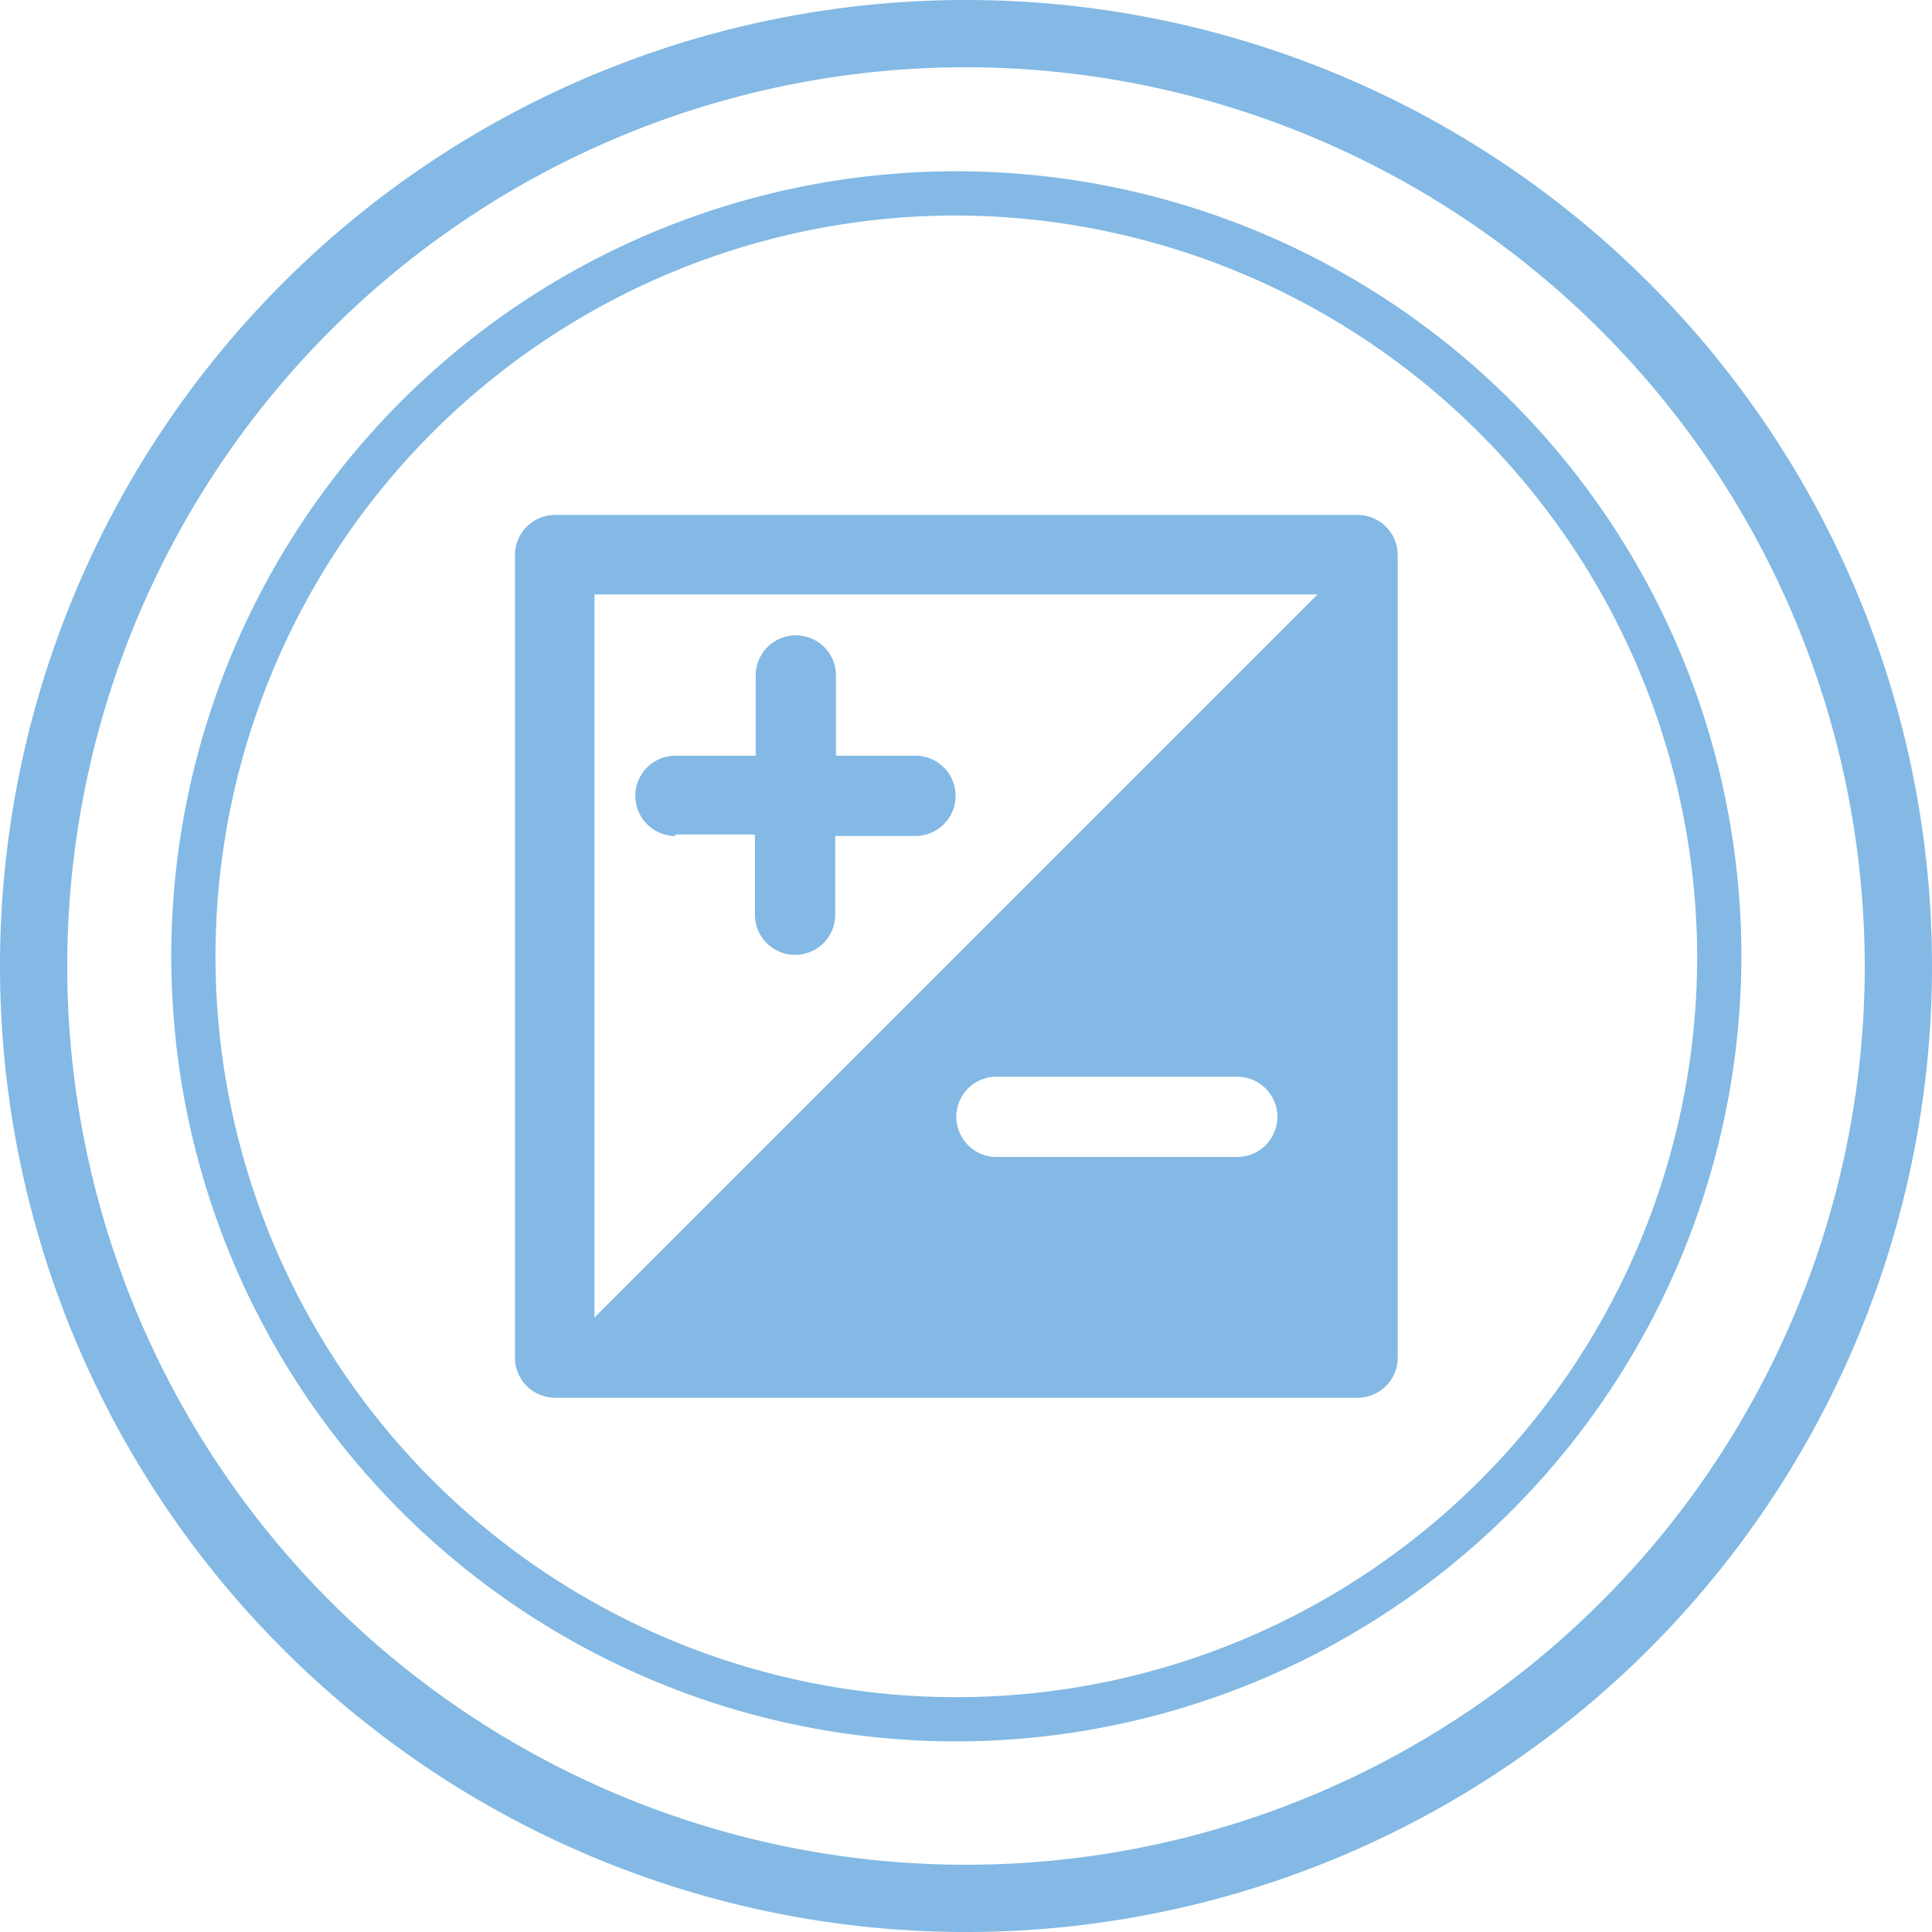 <svg id="圖層_1" data-name="圖層 1" xmlns="http://www.w3.org/2000/svg" viewBox="0 0 52 52"><title>transportation-fast-auto-exposure</title><path d="M26,52A26,26,0,1,1,52,26,26,26,0,0,1,26,52ZM26,1.81A24.19,24.19,0,1,0,50.19,26,24.22,24.22,0,0,0,26,1.81Z" style="fill:#83b9e4"/><path d="M25.74,46.87A21.13,21.13,0,1,1,46.87,25.74,21.16,21.16,0,0,1,25.74,46.87Zm0-41.07A19.94,19.94,0,1,0,45.68,25.74,20,20,0,0,0,25.74,5.8Z" style="fill:#83b9e4"/><path d="M36.54,13.86H14.94a1.08,1.08,0,0,0-1.08,1.08v21.6a1.08,1.08,0,0,0,1.08,1.08h21.6a1.08,1.08,0,0,0,1.08-1.08V14.94A1.08,1.08,0,0,0,36.54,13.86ZM33.3,31.14H26.82a1.08,1.08,0,0,1,0-2.16H33.3a1.08,1.08,0,0,1,0,2.16ZM16,35.46V16H35.46Zm2.16-13h2.16v2.16a1.08,1.08,0,1,0,2.16,0V22.5h2.16a1.08,1.08,0,0,0,0-2.16H22.5V18.18a1.08,1.08,0,1,0-2.16,0v2.16H18.18a1.08,1.08,0,0,0,0,2.16Z" style="fill:#83b9e4"/></svg>